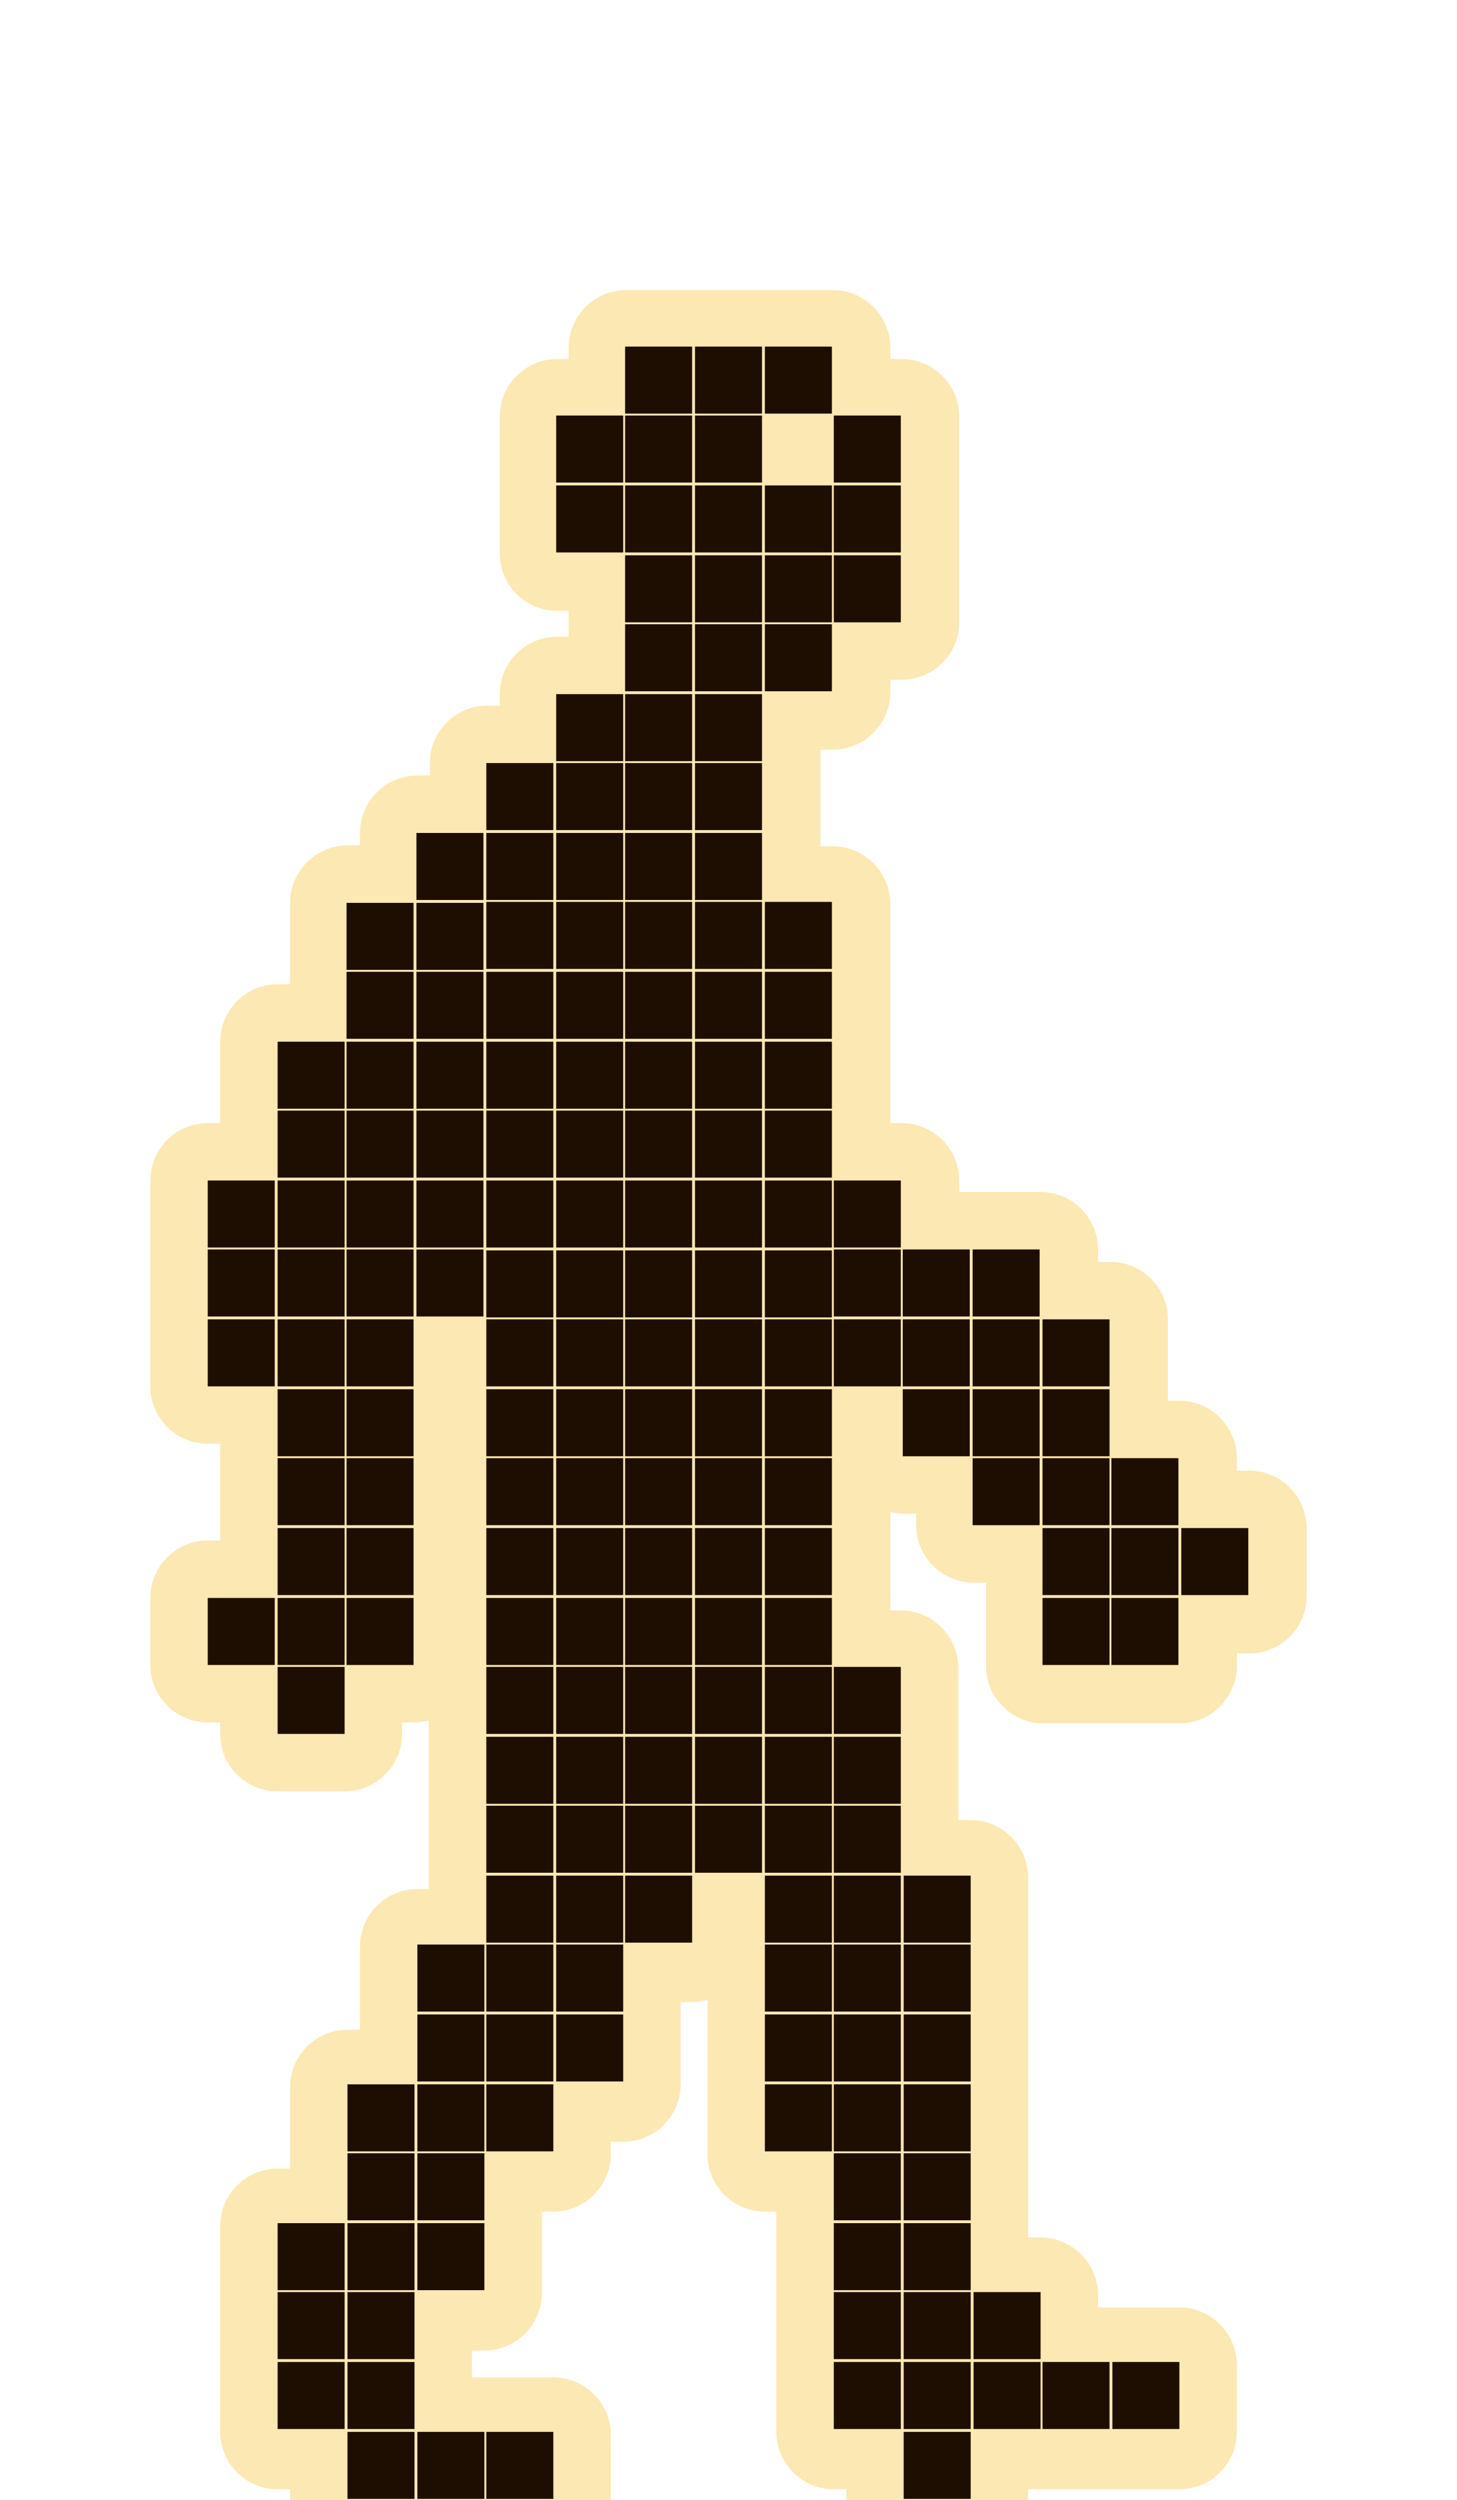 <?xml version="1.0" encoding="utf-8"?>
<!-- Generator: Adobe Illustrator 27.3.1, SVG Export Plug-In . SVG Version: 6.00 Build 0)  -->
<svg version="1.1" xmlns="http://www.w3.org/2000/svg" xmlns:xlink="http://www.w3.org/1999/xlink" x="0px" y="0px"
	 viewBox="0 0 152.2 261.1" style="enable-background:new 0 0 152.2 261.1;" xml:space="preserve">
<style type="text/css">
	.st0{fill:#FCE8B3;}
	.st1{fill:#1E0E01;}
</style>
<g id="Слой_2">
	<path class="st0" d="M130.5,153.6h-1.3v-1.3c0-3.3-2.7-6-6-6H122v-1.2c0,0,0-0.1,0-0.1c0-0.1,0-0.1,0-0.2v-7c0-3.3-2.7-6-6-6h-1.3
		v-1.3c0-3.3-2.7-6-6-6h-7c0,0-0.1,0-0.2,0c0,0-0.1,0-0.1,0h-1.2v-1.2c0-3.3-2.7-6-6-6H93V116c0,0,0-0.1,0-0.1c0,0,0-0.1,0-0.1v-7
		c0-0.1,0-0.1,0-0.1c0,0,0-0.1,0-0.1v-7c0-0.1,0-0.1,0-0.1c0,0,0-0.1,0-0.1v-7c0-3.3-2.7-6-6-6h-1.3V87c0-0.1,0-0.1,0-0.1
		c0,0,0-0.1,0-0.1v-7c0,0,0-0.1,0-0.1c0,0,0-0.1,0-0.1v-1.3H87c3.3,0,6-2.7,6-6V71h1.2c3.3,0,6-2.7,6-6v-7c0-0.1,0-0.1,0-0.1
		c0,0,0-0.1,0-0.1v-7c0-0.1,0-0.1,0-0.2c0,0,0-0.1,0-0.1v-7c0-3.3-2.7-6-6-6H93v-1.2c0-3.3-2.7-6-6-6h-7c0,0-0.1,0-0.2,0
		c0,0-0.1,0-0.1,0h-7c-0.1,0-0.1,0-0.2,0c0,0-0.1,0-0.1,0h-7c-3.3,0-6,2.7-6,6v1.2h-1.2c-3.3,0-6,2.7-6,6v7c0,0.1,0,0.1,0,0.1
		c0,0.1,0,0.1,0,0.2v7c0,3.3,2.7,6,6,6h1.2V65c0,0,0,0.1,0,0.1c0,0,0,0.1,0,0.1v1.3h-1.2c-3.3,0-6,2.7-6,6v1.2h-1.3
		c-3.3,0-6,2.7-6,6V81h-1.3c-3.3,0-6,2.7-6,6v1.3h-1.3c-3.3,0-6,2.7-6,6v7c0,0,0,0.1,0,0.1c0,0,0,0.1,0,0.1v1.3H29c-3.3,0-6,2.7-6,6
		v7c0,0,0,0.1,0,0.1c0,0,0,0.1,0,0.1v1.3h-1.3c-3.3,0-6,2.7-6,6v7c0,0,0,0.1,0,0.1c0,0,0,0.1,0,0.1v7c0,0,0,0.1,0,0.1
		c0,0.1,0,0.1,0,0.2v7c0,3.3,2.7,6,6,6H23v1.3c0,0,0,0.1,0,0.1c0,0,0,0.1,0,0.1v7c0,0,0,0.1,0,0.2c0,0,0,0.1,0,0.1v1.3h-1.3
		c-3.3,0-6,2.7-6,6v7c0,3.3,2.7,6,6,6H23v1.2c0,3.3,2.7,6,6,6h7c3.3,0,6-2.7,6-6v-1.2h1.2c0.6,0,1.1-0.1,1.6-0.2v1.4
		c0,0.1,0,0.1,0,0.2c0,0,0,0.1,0,0.2v7c0,0,0,0.1,0,0.1c0,0,0,0.1,0,0.1v7c0,0.1,0,0.1,0,0.2c0,0,0,0.1,0,0.2v1.2h-1.2
		c-3.3,0-6,2.7-6,6v7c0,0.1,0,0.1,0,0.2c0,0,0,0.1,0,0.2v1.3h-1.3c-3.3,0-6,2.7-6,6v7c0,0,0,0.1,0,0.1c0,0,0,0.1,0,0.1v1.3h-1.3
		c-3.3,0-6,2.7-6,6v7c0,0,0,0.1,0,0.1c0,0,0,0.1,0,0.1v7c0,0,0,0.1,0,0.2c0,0,0,0.1,0,0.1v7c0,3.3,2.7,6,6,6h1.3v1.3
		c0,3.3,2.7,6,6,6h7c0.1,0,0.2,0,0.3,0h7c0.1,0,0.1,0,0.2,0h7c3.3,0,6-2.7,6-6v-7c0-3.3-2.7-6-6-6h-7c-0.1,0-0.1,0-0.2,0h-1.3v-1.3
		c0,0,0-0.1,0-0.1c0-0.1,0-0.1,0-0.2v-1.2h1.3c3.3,0,6-2.7,6-6v-7c0,0,0-0.1,0-0.1c0-0.1,0-0.1,0-0.2v-1.2h1.2c3.3,0,6-2.7,6-6v-1.3
		h1.3c3.3,0,6-2.7,6-6v-7c0-0.1,0-0.1,0-0.2c0,0,0-0.1,0-0.2v-1.2h1.2c0.6,0,1.1-0.1,1.6-0.2v1.4c0,0.1,0,0.1,0,0.2c0,0,0,0.1,0,0.2
		v7c0,0,0,0.1,0,0.2c0,0,0,0.1,0,0.1v7c0,3.3,2.7,6,6,6h1.2v1.2c0,0,0,0.1,0,0.2c0,0,0,0.1,0,0.1v7c0,0,0,0.1,0,0.1c0,0,0,0.1,0,0.1
		v7c0,0,0,0.1,0,0.2c0,0,0,0.1,0,0.1v7c0,3.3,2.7,6,6,6h1.3v1.3c0,3.3,2.7,6,6,6h7c3.3,0,6-2.7,6-6v-1.3h1.3c0.1,0,0.1,0,0.2,0h7
		c0.1,0,0.2,0,0.3,0h7c3.3,0,6-2.7,6-6v-7c0-3.3-2.7-6-6-6h-7c-0.1,0-0.2,0-0.3,0h-1.2v-1.3c0-3.3-2.7-6-6-6h-1.3v-1.2
		c0,0,0-0.1,0-0.1c0-0.1,0-0.1,0-0.2v-7c0,0,0-0.1,0-0.1c0,0,0-0.1,0-0.1v-7c0,0,0-0.1,0-0.1c0-0.1,0-0.1,0-0.2v-7
		c0-0.1,0-0.1,0-0.2c0,0,0-0.1,0-0.2v-7c0,0,0-0.1,0-0.1c0,0,0-0.1,0-0.1v-7c0-3.3-2.7-6-6-6h-1.3v-1.3c0,0,0-0.1,0-0.1
		c0,0,0-0.1,0-0.1v-7c0-0.1,0-0.1,0-0.2c0,0,0-0.1,0-0.2v-7c0-3.3-2.7-6-6-6H93v-1.2c0-0.1,0-0.1,0-0.2c0,0,0-0.1,0-0.2v-7
		c0,0,0-0.1,0-0.1c0-0.1,0-0.1,0-0.2v-1.4c0.4,0.1,0.9,0.2,1.4,0.2h1.3v1.2c0,3.3,2.7,6,6,6h1.3v1.3c0,0.1,0,0.1,0,0.2
		c0,0,0,0.1,0,0.2v7c0,3.3,2.7,6,6,6h7c0.1,0,0.1,0,0.2,0h7c3.3,0,6-2.7,6-6v-1.3h1.3c3.3,0,6-2.7,6-6v-7
		C136.5,156.3,133.8,153.6,130.5,153.6z"/>
</g>
<g id="Слой_1">
	<path class="st1" d="M29,246.7h7v7h-7V246.7z M29,239.4h7v7h-7V239.4z M29,232.2h7v7h-7V232.2z M36.3,254h7v7h-7V254z M36.3,246.7
		h7v7h-7V246.7z M36.3,239.4h7v7h-7V239.4z M36.3,232.2h7v7h-7V232.2z M36.3,224.9h7v7h-7V224.9z M36.3,217.7h7v7h-7V217.7z
		 M43.6,254h7v7h-7V254z M43.6,232.2h7v7h-7V232.2z M43.6,224.9h7v7h-7V224.9z M43.6,217.7h7v7h-7V217.7z M43.6,210.4h7v7h-7V210.4z
		 M43.6,203.1h7v7h-7V203.1z M50.8,254h7v7h-7V254z M50.8,217.7h7v7h-7V217.7z M50.8,210.4h7v7h-7V210.4z M50.8,203.1h7v7h-7V203.1z
		 M50.8,195.9h7v7h-7V195.9z M50.8,188.6h7v7h-7V188.6z M50.8,181.4h7v7h-7V181.4z M50.8,174.1h7v7h-7V174.1z M50.8,166.9h7v7h-7
		V166.9z M50.8,159.6h7v7h-7V159.6z M50.8,152.3h7v7h-7V152.3z M50.8,145.1h7v7h-7V145.1z M50.8,137.8h7v7h-7V137.8z M50.8,130.6h7
		v7h-7V130.6z M50.8,123.3h7v7h-7V123.3z M50.8,116h7v7h-7V116z M50.8,108.8h7v7h-7V108.8z M50.8,101.5h7v7h-7V101.5z M50.8,94.2h7
		v7h-7V94.2z M50.8,87h7v7h-7V87z M50.8,79.7h7v7h-7V79.7z M58.1,210.4h7v7h-7V210.4z M58.1,203.1h7v7h-7V203.1z M58.1,195.9h7v7h-7
		V195.9z M58.1,188.6h7v7h-7V188.6z M58.1,181.4h7v7h-7V181.4z M58.1,174.1h7v7h-7V174.1z M58.1,166.9h7v7h-7V166.9z M58.1,159.6h7
		v7h-7V159.6z M58.1,152.3h7v7h-7V152.3z M58.1,145.1h7v7h-7V145.1z M58.1,137.8h7v7h-7V137.8z M58.1,130.6h7v7h-7V130.6z
		 M58.1,123.3h7v7h-7V123.3z M58.1,116h7v7h-7V116z M58.1,108.8h7v7h-7V108.8z M58.1,101.5h7v7h-7V101.5z M58.1,94.2h7v7h-7V94.2z
		 M58.1,87h7v7h-7V87z M58.1,79.7h7v7h-7V79.7z M58.1,72.5h7v7h-7V72.5z M58.1,50.7h7v7h-7V50.7z M58.1,43.4h7v7h-7V43.4z
		 M65.3,195.9h7v7h-7V195.9z M65.3,188.6h7v7h-7V188.6z M65.3,181.4h7v7h-7V181.4z M65.3,174.1h7v7h-7V174.1z M65.3,166.9h7v7h-7
		V166.9z M65.3,159.6h7v7h-7V159.6z M65.3,152.3h7v7h-7V152.3z M65.3,145.1h7v7h-7V145.1z M65.3,137.8h7v7h-7V137.8z M65.3,130.6h7
		v7h-7V130.6z M65.3,123.3h7v7h-7V123.3z M65.3,116h7v7h-7V116z M65.3,108.8h7v7h-7V108.8z M65.3,101.5h7v7h-7V101.5z M65.3,94.2h7
		v7h-7V94.2z M65.3,87h7v7h-7V87z M65.3,79.7h7v7h-7V79.7z M65.3,72.5h7v7h-7V72.5z M65.3,65.2h7v7h-7V65.2z M65.3,58h7v7h-7V58z
		 M65.3,50.7h7v7h-7V50.7z M65.3,43.4h7v7h-7V43.4z M65.3,36.2h7v7h-7V36.2z M72.6,188.6h7v7h-7V188.6z M72.6,181.4h7v7h-7V181.4z
		 M72.6,174.1h7v7h-7V174.1z M72.6,166.9h7v7h-7V166.9z M72.6,159.6h7v7h-7V159.6z M72.6,152.3h7v7h-7V152.3z M72.6,145.1h7v7h-7
		V145.1z M72.6,137.8h7v7h-7V137.8z M72.6,130.6h7v7h-7V130.6z M72.6,123.3h7v7h-7V123.3z M72.6,116h7v7h-7V116z M72.6,108.8h7v7h-7
		V108.8z M72.6,101.5h7v7h-7V101.5z M72.6,94.2h7v7h-7V94.2z M72.6,87h7v7h-7V87z M72.6,79.7h7v7h-7V79.7z M72.6,72.5h7v7h-7V72.5z
		 M72.6,65.2h7v7h-7V65.2z M72.6,58h7v7h-7V58z M72.6,50.7h7v7h-7V50.7z M72.6,43.4h7v7h-7V43.4z M72.6,36.2h7v7h-7V36.2z
		 M79.9,217.7h7v7h-7V217.7z M79.9,210.4h7v7h-7V210.4z M79.9,203.1h7v7h-7V203.1z M79.9,195.9h7v7h-7V195.9z M79.9,188.6h7v7h-7
		V188.6z M79.9,181.4h7v7h-7V181.4z M79.9,174.1h7v7h-7V174.1z M79.9,166.9h7v7h-7V166.9z M79.9,159.6h7v7h-7V159.6z M79.9,152.3h7
		v7h-7V152.3z M79.9,145.1h7v7h-7V145.1z M79.9,137.8h7v7h-7V137.8z M79.9,130.6h7v7h-7V130.6z M79.9,123.3h7v7h-7V123.3z M79.9,116
		h7v7h-7V116z M79.9,108.8h7v7h-7V108.8z M79.9,101.5h7v7h-7V101.5z M79.9,94.2h7v7h-7V94.2z M79.9,65.2h7v7h-7V65.2z M79.9,58h7v7
		h-7V58z M79.9,50.7h7v7h-7V50.7z M79.9,36.2h7v7h-7V36.2z M87.1,239.4h7v7h-7V239.4z M87.1,232.2h7v7h-7V232.2z M87.1,224.9h7v7h-7
		V224.9z M87.1,217.7h7v7h-7V217.7z M87.1,210.4h7v7h-7V210.4z M87.1,203.1h7v7h-7V203.1z M87.1,195.9h7v7h-7V195.9z M87.1,188.6h7
		v7h-7V188.6z M87.1,181.4h7v7h-7V181.4z M87.1,174.1h7v7h-7V174.1z M87.1,58h7v7h-7V58z M87.1,50.7h7v7h-7V50.7z M87.1,43.4h7v7h-7
		V43.4z M94.4,254h7v7h-7V254z M94.4,246.7h7v7h-7V246.7z M94.4,239.4h7v7h-7V239.4z M94.4,232.2h7v7h-7V232.2z M94.4,224.9h7v7h-7
		V224.9z M94.4,217.7h7v7h-7V217.7z M94.4,210.4h7v7h-7V210.4z M94.4,203.1h7v7h-7V203.1z M94.4,195.9h7v7h-7V195.9z M87.1,246.7h7
		v7h-7V246.7z M101.7,246.7h7v7h-7V246.7z M101.7,239.4h7v7h-7V239.4z M108.9,246.7h7v7h-7V246.7z M116.2,246.7h7v7h-7V246.7z
		 M87.1,123.3h7v7h-7V123.3z M87.1,130.5h7v7h-7V130.5z M87.1,137.8h7v7h-7V137.8z M94.3,130.5h7v7h-7V130.5z M94.3,137.8h7v7h-7
		V137.8z M101.6,130.5h7v7h-7V130.5z M101.6,137.8h7v7h-7V137.8z M108.9,137.8h7v7h-7V137.8z M94.3,145.1h7v7h-7V145.1z
		 M101.6,145.1h7v7h-7V145.1z M101.6,152.3h7v7h-7V152.3z M108.9,145.1h7v7h-7V145.1z M108.9,152.3h7v7h-7V152.3z M108.9,159.6h7v7
		h-7V159.6z M108.9,166.9h7v7h-7V166.9z M116.1,152.3h7v7h-7V152.3z M116.1,159.6h7v7h-7V159.6z M116.1,166.9h7v7h-7V166.9z
		 M123.4,159.6h7v7h-7V159.6z M21.7,123.3h7v7h-7V123.3z M21.7,130.5h7v7h-7V130.5z M21.7,137.8h7v7h-7V137.8z M29,108.8h7v7h-7
		V108.8z M29,116h7v7h-7V116z M29,123.3h7v7h-7V123.3z M29,130.5h7v7h-7V130.5z M29,137.8h7v7h-7V137.8z M36.2,94.3h7v7h-7V94.3z
		 M36.2,101.5h7v7h-7V101.5z M36.2,108.8h7v7h-7V108.8z M36.2,116h7v7h-7V116z M36.2,123.3h7v7h-7V123.3z M36.2,130.5h7v7h-7V130.5z
		 M36.2,137.8h7v7h-7V137.8z M43.5,87h7v7h-7V87z M43.5,94.3h7v7h-7V94.3z M43.5,101.5h7v7h-7V101.5z M43.5,108.8h7v7h-7V108.8z
		 M43.5,116h7v7h-7V116z M43.5,123.3h7v7h-7V123.3z M43.5,130.5h7v7h-7V130.5z M21.7,166.9h7v7h-7V166.9z M29,145.1h7v7h-7V145.1z
		 M29,152.3h7v7h-7V152.3z M29,159.6h7v7h-7V159.6z M29,166.9h7v7h-7V166.9z M29,174.1h7v7h-7V174.1z M36.2,145.1h7v7h-7V145.1z
		 M36.2,152.3h7v7h-7V152.3z M36.2,159.6h7v7h-7V159.6z M36.2,166.9h7v7h-7V166.9z"/>
</g>
</svg>
